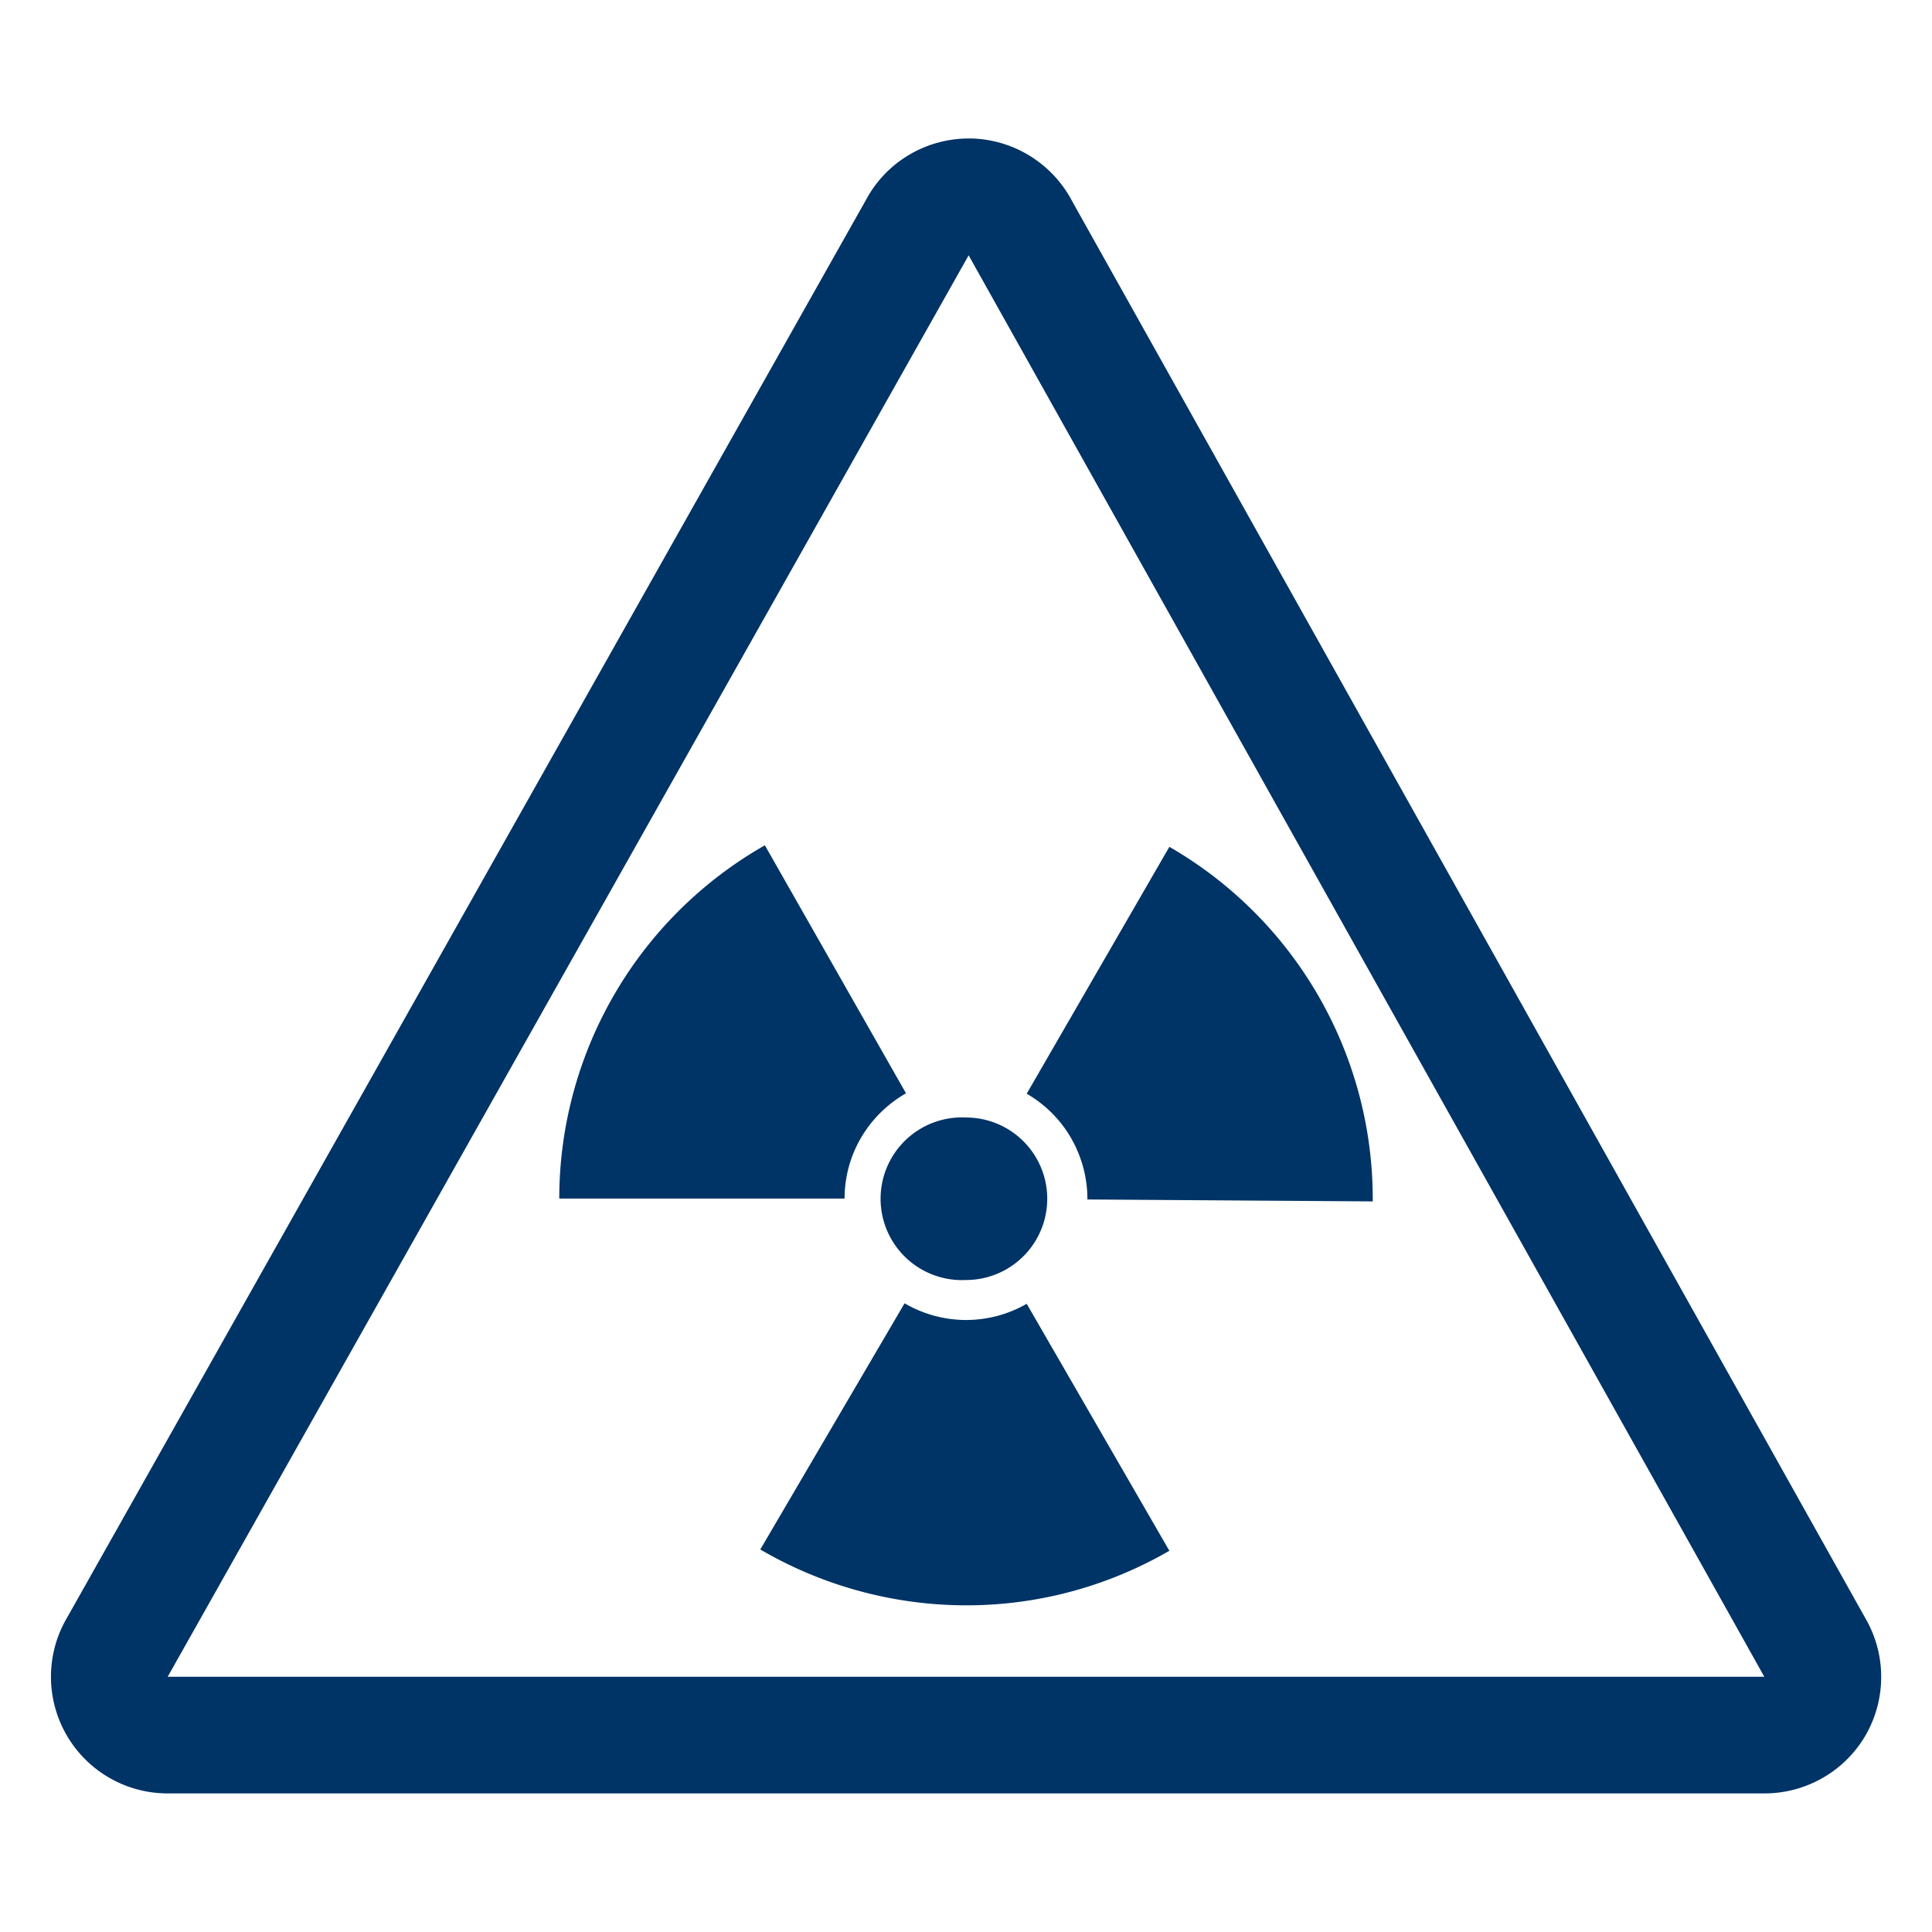 <svg xmlns="http://www.w3.org/2000/svg" width="19" height="19" viewBox="0 0 19 19"><g fill="#036"><path d="M9.5 12.588a.799.799 0 1 0 0-1.598.8.8 0 1 0 0 1.598zm-.59-1.836L7.522 8.313A4 4 0 0 0 5.5 11.787h2.806c0-.442.243-.829.604-1.035zm-.014 2.065l-1.419 2.421c1.2.702 2.734.758 4.023.013l-1.403-2.429a1.196 1.196 0 0 1-1.201-.005zm1.798-1.021l2.806.019a3.997 3.997 0 0 0-2-3.487l-1.403 2.428c.385.223.598.626.597 1.04z"/><path d="M18.368 15.956L10.543 1.977a1.152 1.152 0 0 0-.985-.615h-.031c-.403 0-.779.211-.986.56L.664 15.901a1.147 1.147 0 0 0 .986 1.736h15.703c.402 0 .775-.21.983-.553a1.15 1.15 0 0 0 .032-1.128zm-16.719.534L9.526 2.511l7.825 13.979H1.649z"/></g></svg>